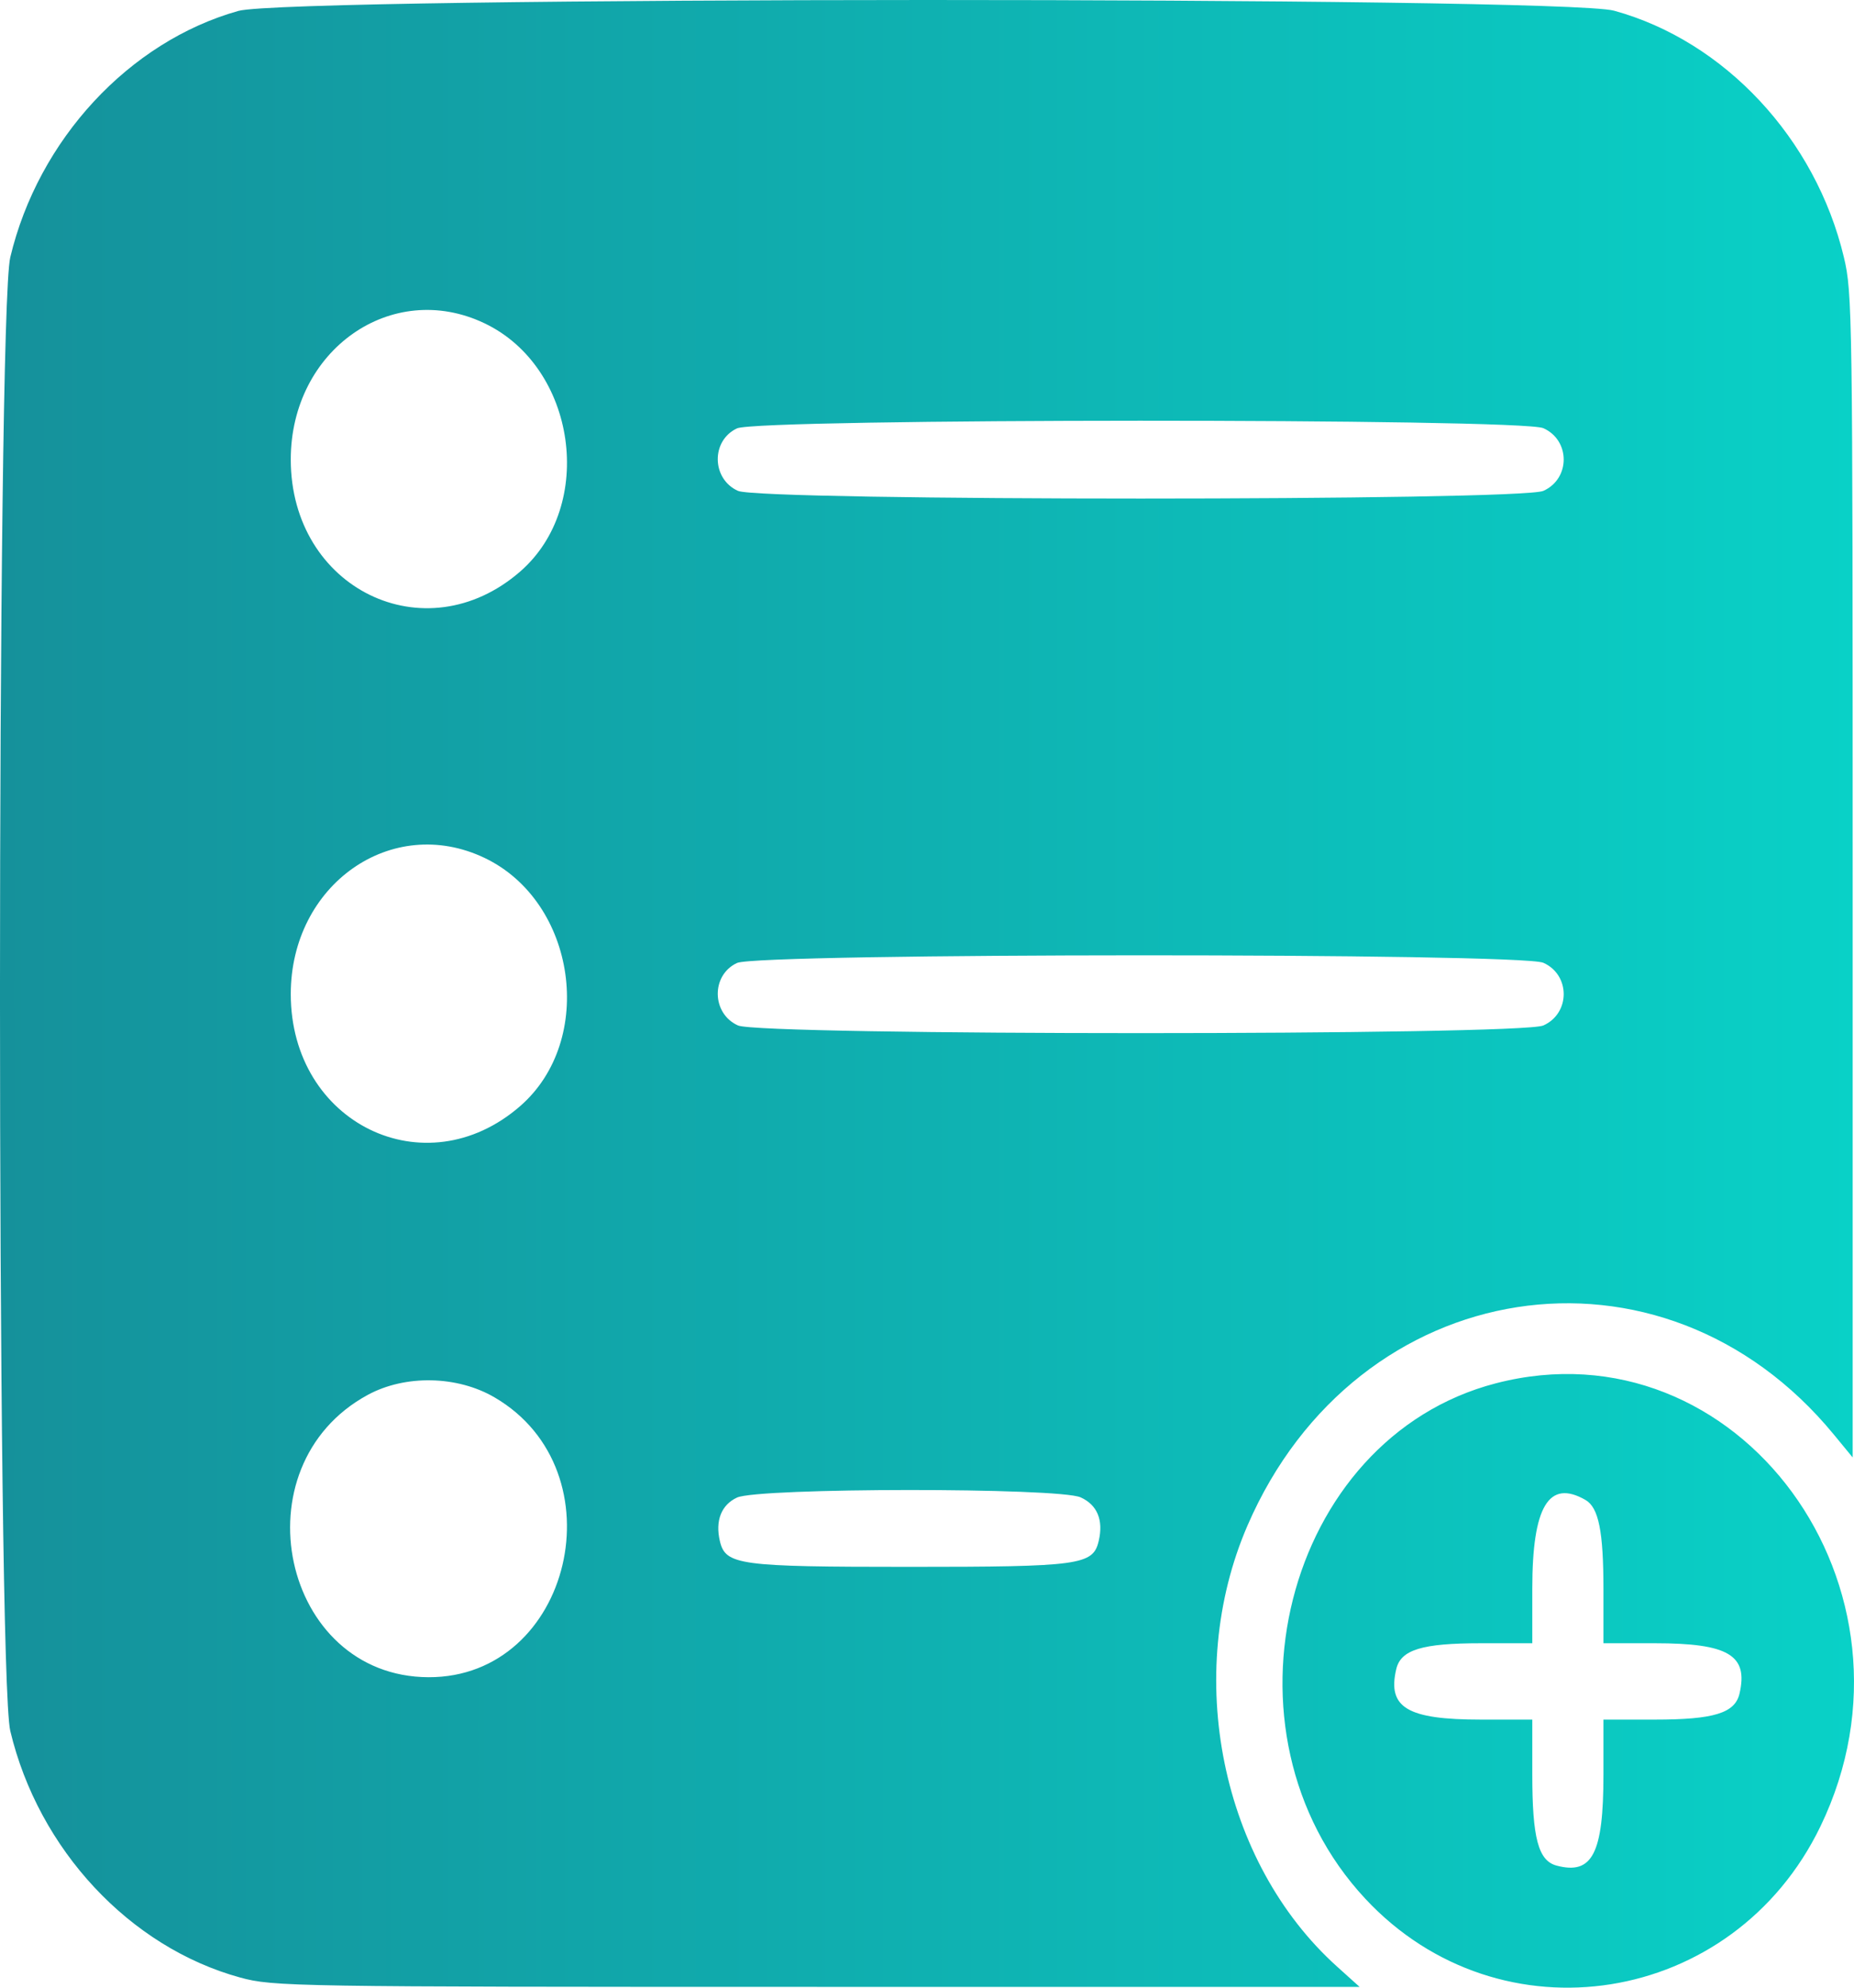 <svg width="42" height="45" viewBox="0 0 42 45" fill="none" xmlns="http://www.w3.org/2000/svg">
<path fill-rule="evenodd" clip-rule="evenodd" d="M5.4 0.247C2.924 0.943 0.868 3.162 0.233 5.824C-0.078 7.124 -0.078 37.888 0.233 39.188C0.873 41.872 2.936 44.083 5.44 44.77C6.191 44.975 6.611 44.982 18.508 44.982H30.8L30.29 44.523C27.659 42.157 26.797 37.915 28.261 34.536C30.733 28.826 37.654 27.752 41.541 32.475L41.97 32.996V19.826C41.97 7.08 41.963 6.629 41.771 5.824C41.131 3.14 39.068 0.929 36.564 0.242C35.373 -0.084 6.564 -0.079 5.4 0.247ZM10.976 7.319C13.058 8.311 13.506 11.445 11.781 12.942C9.628 14.81 6.587 13.324 6.587 10.403C6.587 7.924 8.873 6.317 10.976 7.319ZM34.963 9.694C35.577 9.969 35.577 10.838 34.963 11.113C34.446 11.345 17.235 11.345 16.718 11.113C16.118 10.844 16.104 9.974 16.696 9.698C17.186 9.47 34.454 9.466 34.963 9.694ZM10.976 19.422C13.058 20.414 13.506 23.547 11.781 25.044C9.628 26.913 6.587 25.427 6.587 22.506C6.587 20.027 8.873 18.42 10.976 19.422ZM34.963 21.797C35.577 22.071 35.577 22.941 34.963 23.216C34.446 23.447 17.235 23.447 16.718 23.216C16.118 22.947 16.104 22.077 16.696 21.801C17.186 21.573 34.454 21.569 34.963 21.797ZM33.884 31.318C29.094 32.563 27.41 39.213 30.929 42.986C33.983 46.26 39.271 45.421 41.239 41.35C43.839 35.974 39.378 29.89 33.884 31.318ZM11.205 31.637C14.057 33.302 12.95 37.982 9.707 37.971C6.381 37.96 5.356 33.192 8.332 31.579C9.181 31.119 10.36 31.142 11.205 31.637ZM24.479 33.899C24.857 34.068 25.001 34.414 24.89 34.886C24.762 35.433 24.469 35.473 20.599 35.473C16.728 35.473 16.435 35.433 16.307 34.886C16.2 34.427 16.341 34.069 16.696 33.904C17.177 33.679 23.98 33.675 24.479 33.899ZM35.917 33.958C36.215 34.129 36.324 34.67 36.324 35.975V37.202H37.487C39.156 37.202 39.61 37.472 39.406 38.344C39.303 38.784 38.824 38.931 37.487 38.931H36.324V40.177C36.324 41.966 36.072 42.453 35.259 42.235C34.848 42.124 34.712 41.61 34.712 40.177V38.931H33.549C31.88 38.931 31.426 38.661 31.63 37.789C31.733 37.349 32.212 37.202 33.549 37.202H34.712V35.966C34.712 34.105 35.086 33.481 35.917 33.958Z" fill="url(#paint0_linear_542_45986)"/>
<defs>
<linearGradient id="paint0_linear_542_45986" x1="42" y1="22.5" x2="0" y2="22.5" gradientUnits="userSpaceOnUse">
<stop stop-color="#09D1C7"/>
<stop offset="1" stop-color="#15919B"/>
</linearGradient>
</defs>
</svg>
